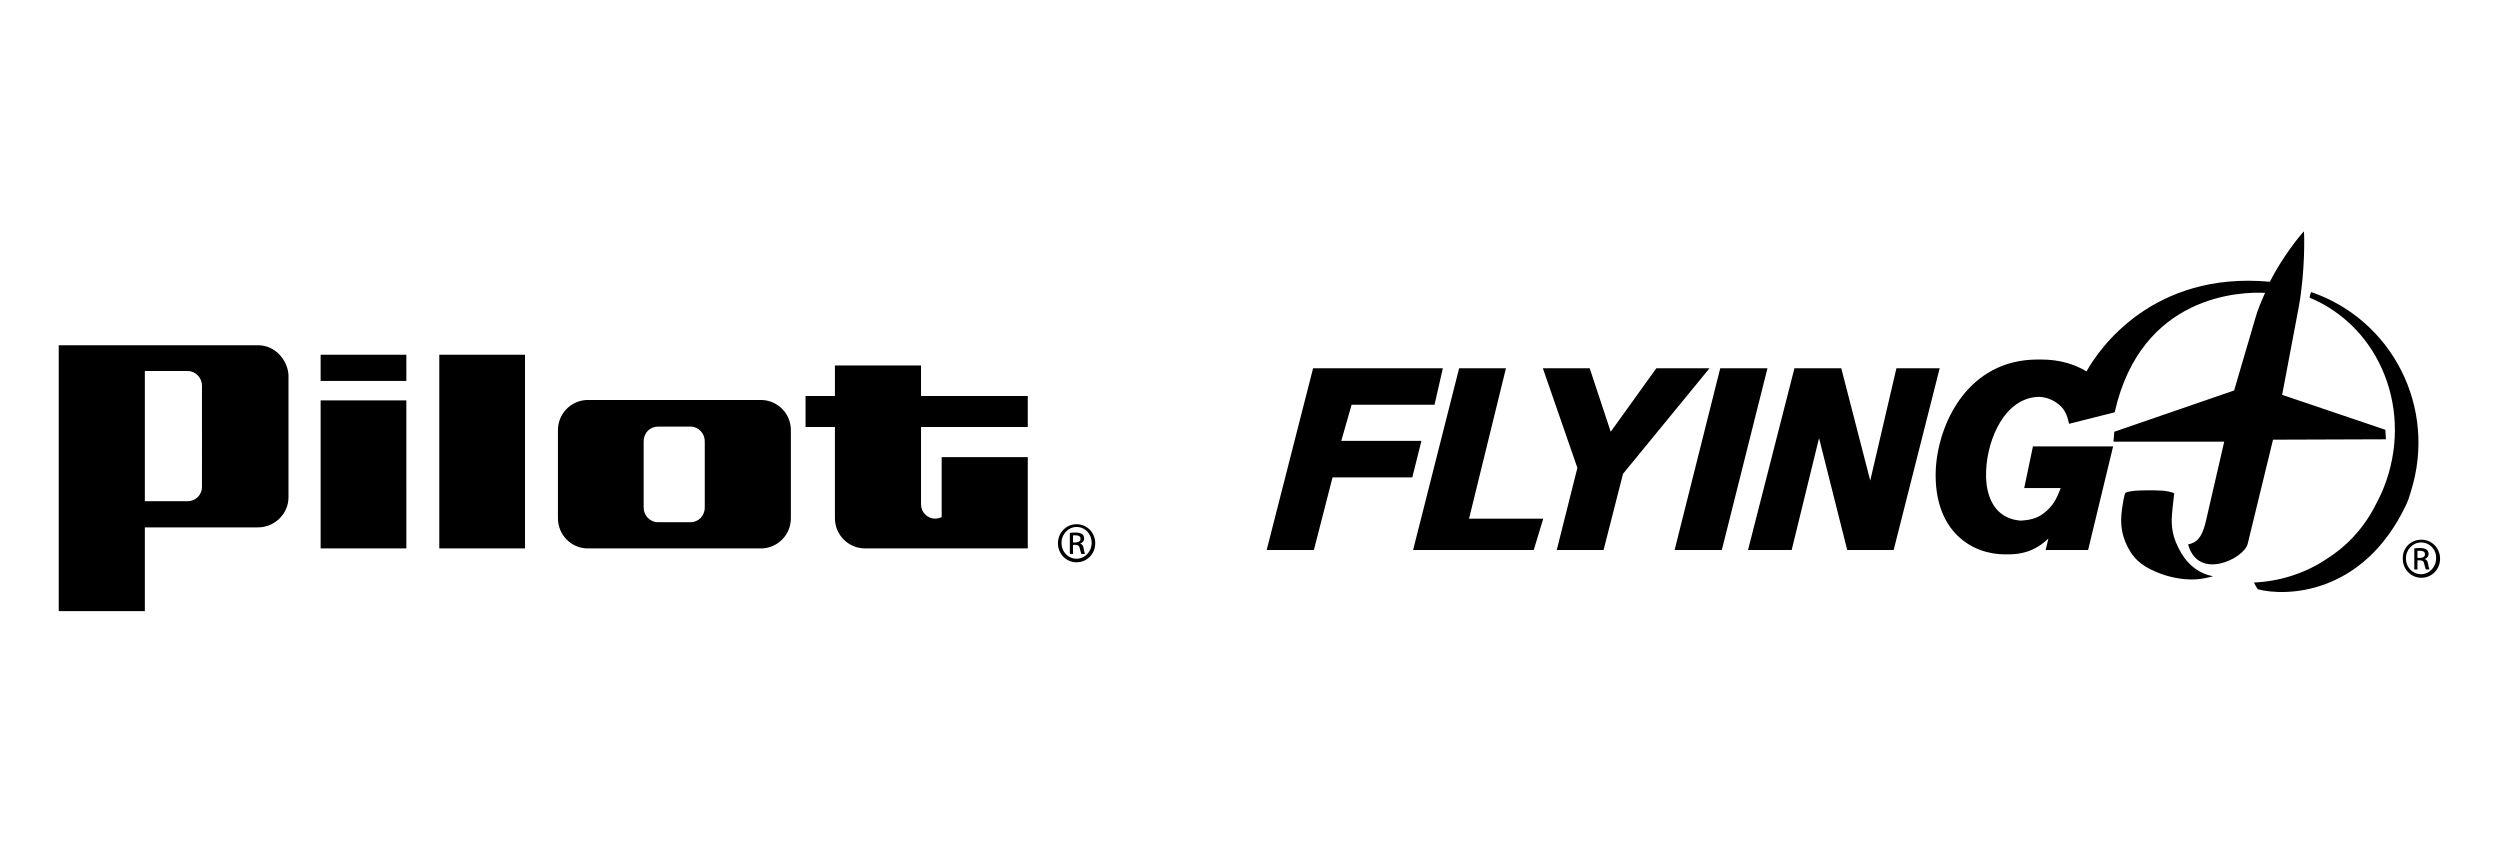 <?xml version="1.0" encoding="utf-8"?>
<!-- Generator: Adobe Illustrator 27.0.1, SVG Export Plug-In . SVG Version: 6.00 Build 0)  -->
<svg version="1.1" id="layer" xmlns="http://www.w3.org/2000/svg" xmlns:xlink="http://www.w3.org/1999/xlink" x="0px" y="0px"
	 viewBox="0 0 630 212" style="enable-background:new 0 0 630 212;" xml:space="preserve">
<g>
	<path d="M132.3,89.4h-21.6v48.8h21.6V89.4z M203,99.8v7.8h7.4v23c0,4.2,3.4,7.6,7.6,7.6h41v-23h-21.7v11.2v3.9c0,0-0.7,0.4-1.6,0.4
		c-2,0-3.6-1.6-3.6-3.6v-19.5H259v-7.8h-26.9v-7.7h-21.7v7.7H203z M191.6,138.2c0.1,0,0.1,0,0.2,0h0.1c0.1,0,0.1,0,0.2,0l0,0
		c4-0.2,7.2-3.5,7.2-7.6v-0.1v-22v-0.1c0-4.1-3.2-7.4-7.2-7.6l0,0c-0.1,0-0.1,0-0.2,0c0,0,0,0-0.1,0s-0.1,0-0.2,0H148
		c-0.1,0-0.2,0-0.2,0c-4,0.2-7.2,3.5-7.2,7.6v0.1v22v0.1c0,4.1,3.2,7.4,7.2,7.6l0,0c0.1,0,0.1,0,0.2,0h0.1c0.1,0,0.1,0,0.2,0H191.6z
		 M177.6,127.9c0,2.1-1.6,3.7-3.6,3.7h-5.5h-2.7c-2,0-3.6-1.7-3.6-3.7v-16.7c0-2.1,1.6-3.7,3.6-3.7h2.7h5.5c2,0,3.6,1.7,3.6,3.7
		V127.9z M102.4,100.9H80.8v37.3h21.6V100.9z M102.4,89.4H80.8V96h21.6V89.4z M65,87H14.8v67h21.7v-21.1H65c4.2,0,7.7-3.4,7.7-7.6
		V94.6C72.6,91.2,69.7,87,65,87 M50.9,122.7c0,2-1.6,3.6-3.6,3.6H36.5V93.5h10.8c2,0,3.6,1.7,3.6,3.7
		C50.9,97.2,50.9,122.7,50.9,122.7z"/>
	<path d="M271.3,132.1c2.6,0,4.7,2.1,4.7,4.8c0,2.7-2.1,4.8-4.7,4.8s-4.7-2.1-4.7-4.8C266.6,134.2,268.7,132.1,271.3,132.1
		L271.3,132.1z M271.3,132.8c-2.1,0-3.8,1.8-3.8,4c0,2.3,1.7,4,3.8,4c2.1,0,3.8-1.8,3.8-4C275.1,134.6,273.5,132.8,271.3,132.8
		L271.3,132.8z M270.4,139.6h-0.8v-5.3c0.4-0.1,0.9-0.1,1.5-0.1c0.8,0,1.3,0.2,1.6,0.4c0.3,0.2,0.5,0.6,0.5,1.1c0,0.7-0.5,1.1-1,1.3
		l0,0c0.5,0.1,0.8,0.5,0.9,1.3s0.3,1.1,0.3,1.3h-0.9c-0.1-0.2-0.2-0.7-0.4-1.4c-0.1-0.7-0.5-0.9-1.1-0.9h-0.6V139.6z M270.4,136.7
		h0.6c0.7,0,1.3-0.3,1.3-0.9c0-0.5-0.3-0.9-1.3-0.9c-0.3,0-0.5,0-0.6,0V136.7z"/>
	<path d="M610.2,136c2.6,0,4.7,2.1,4.7,4.8c0,2.7-2.1,4.8-4.7,4.8c-2.6,0-4.7-2.1-4.7-4.8C605.4,138.1,607.5,136,610.2,136
		L610.2,136z M610.1,136.7c-2.1,0-3.8,1.8-3.8,4c0,2.3,1.7,4,3.8,4s3.8-1.8,3.8-4C614,138.5,612.3,136.7,610.1,136.7L610.1,136.7z
		 M609.2,143.5h-0.8v-5.3c0.4-0.1,0.9-0.1,1.5-0.1c0.8,0,1.3,0.2,1.6,0.4c0.3,0.2,0.5,0.6,0.5,1.1c0,0.7-0.5,1.1-1,1.3l0,0
		c0.5,0.1,0.8,0.5,0.9,1.3c0.1,0.8,0.3,1.1,0.3,1.3h-0.9c-0.1-0.2-0.2-0.7-0.4-1.4c-0.1-0.7-0.5-0.9-1.1-0.9h-0.6V143.5z
		 M609.2,140.6h0.6c0.7,0,1.3-0.3,1.3-0.9c0-0.5-0.3-0.9-1.3-0.9c-0.3,0-0.5,0-0.6,0V140.6z"/>
	<polygon points="338,111.1 340.6,102 361.5,102 363.6,92.8 330.9,92.8 319.2,138.6 331.1,138.6 335.8,120.3 355.9,120.3 
		358.2,111.1 	"/>
	<polygon points="417.4,92.8 405.9,108.8 400.6,92.8 388.8,92.8 397.5,117.9 392.3,138.6 404.1,138.6 409,119.4 430.8,92.8 	"/>
	<polygon points="433.5,92.8 422,138.6 433.9,138.6 445.4,92.8 	"/>
	<polygon points="477.9,92.8 471.3,121.1 464,92.8 452.2,92.8 440.5,138.6 451.5,138.6 458.4,110.4 465.5,138.6 477.2,138.6 
		488.8,92.8 	"/>
	<polygon points="370.2,130.7 379.5,92.8 367.7,92.8 356.1,138.6 386.5,138.6 388.9,130.7 	"/>
	<path d="M548.3,136.6c-1.3-3.2-1.1-5.9-0.8-8.7l0.4-3.6c0,0-0.8-0.4-2.4-0.6c-1-0.1-3.4-0.2-6.2-0.1c-3,0.1-3.7,0.6-3.7,0.6
		s-0.3,0.3-0.8,3.7c-0.4,2.8-0.5,5.5,0.8,8.7c1.7,4,3.9,5.9,7.7,7.5c3.2,1.4,7,2.1,10.1,1.9c1.5-0.1,3.4-0.5,4.3-0.8
		c-0.5-0.1-1.1-0.2-1.6-0.4C552.4,143.5,550,140.7,548.3,136.6"/>
	<path d="M576.2,93.2L576.2,93.2L576.2,93.2z"/>
	<path d="M601.1,108.3l-26-8.8c0,0,3.4-18.1,4.2-22.2c1.6-8.9,1.4-17.9,1.3-18.9v-0.1l0,0c-1.1,1.1-5.5,6.6-8.6,12.7
		c-29.4-2.7-43,16.8-46.2,22.6c-2.9-1.8-6.8-3-11.4-3c-0.1,0-0.3,0-0.4,0c-0.2,0-0.3,0-0.5,0c-17.7,0-25.2,16.3-25.7,28
		c-0.5,15.5,9.3,21.1,17.4,21.1c0.1,0,0.2,0,0.4,0s0.3,0,0.5,0c5.1,0,8-2,10.1-4l-0.7,2.9h10.7l6.3-26.1h-20.2l-2.2,10.5h9.2
		c-1,2.6-1.9,4.6-4.5,6.5c-1.6,1.2-3.6,1.6-5.5,1.7c-1.7-0.1-3.3-0.6-4.6-1.5c-3.3-2.2-4.4-6.7-4.2-11c0.3-8.1,4.7-18.4,13.2-18.7
		c1.1,0,2.6,0.3,4.1,1.2c2.6,1.6,3.1,3.4,3.6,5.6l11.5-2.9l0,0l0,0c6.7-29.8,32-30.4,37.9-30.1c-0.9,2-1.8,4.1-2.4,6.2L563,98.4
		l-30.2,10.4l-0.2,2.5h27.9l-4.7,20.4c-1,3.9-2.2,5-4.4,5.5c2.6,9.3,14.1,3.5,15-0.1c0.4-1.6,6.4-26.3,6.4-26.3l28.5-0.1
		C601.2,110.7,601.2,109.1,601.1,108.3"/>
	<path d="M582.4,73.6c-0.1,0.3-0.3,0.8-0.4,1.4c18,7.5,26.3,28.8,18.7,47.9c-0.7,1.8-1.6,3.5-2.5,5.2c-3.2,5.9-7.4,9.9-11.8,12.7
		c-5.5,3.7-11.9,5.7-18.4,6c0.3,0.6,0.6,1.2,1,1.7c6.7,1.8,26.4,1.7,37.3-21.2c0.2-0.5,0.4-0.9,0.6-1.4c0.2-0.6,0.4-1.2,0.6-1.9
		C614.3,102.6,602.7,80.5,582.4,73.6"/>
</g>
</svg>
